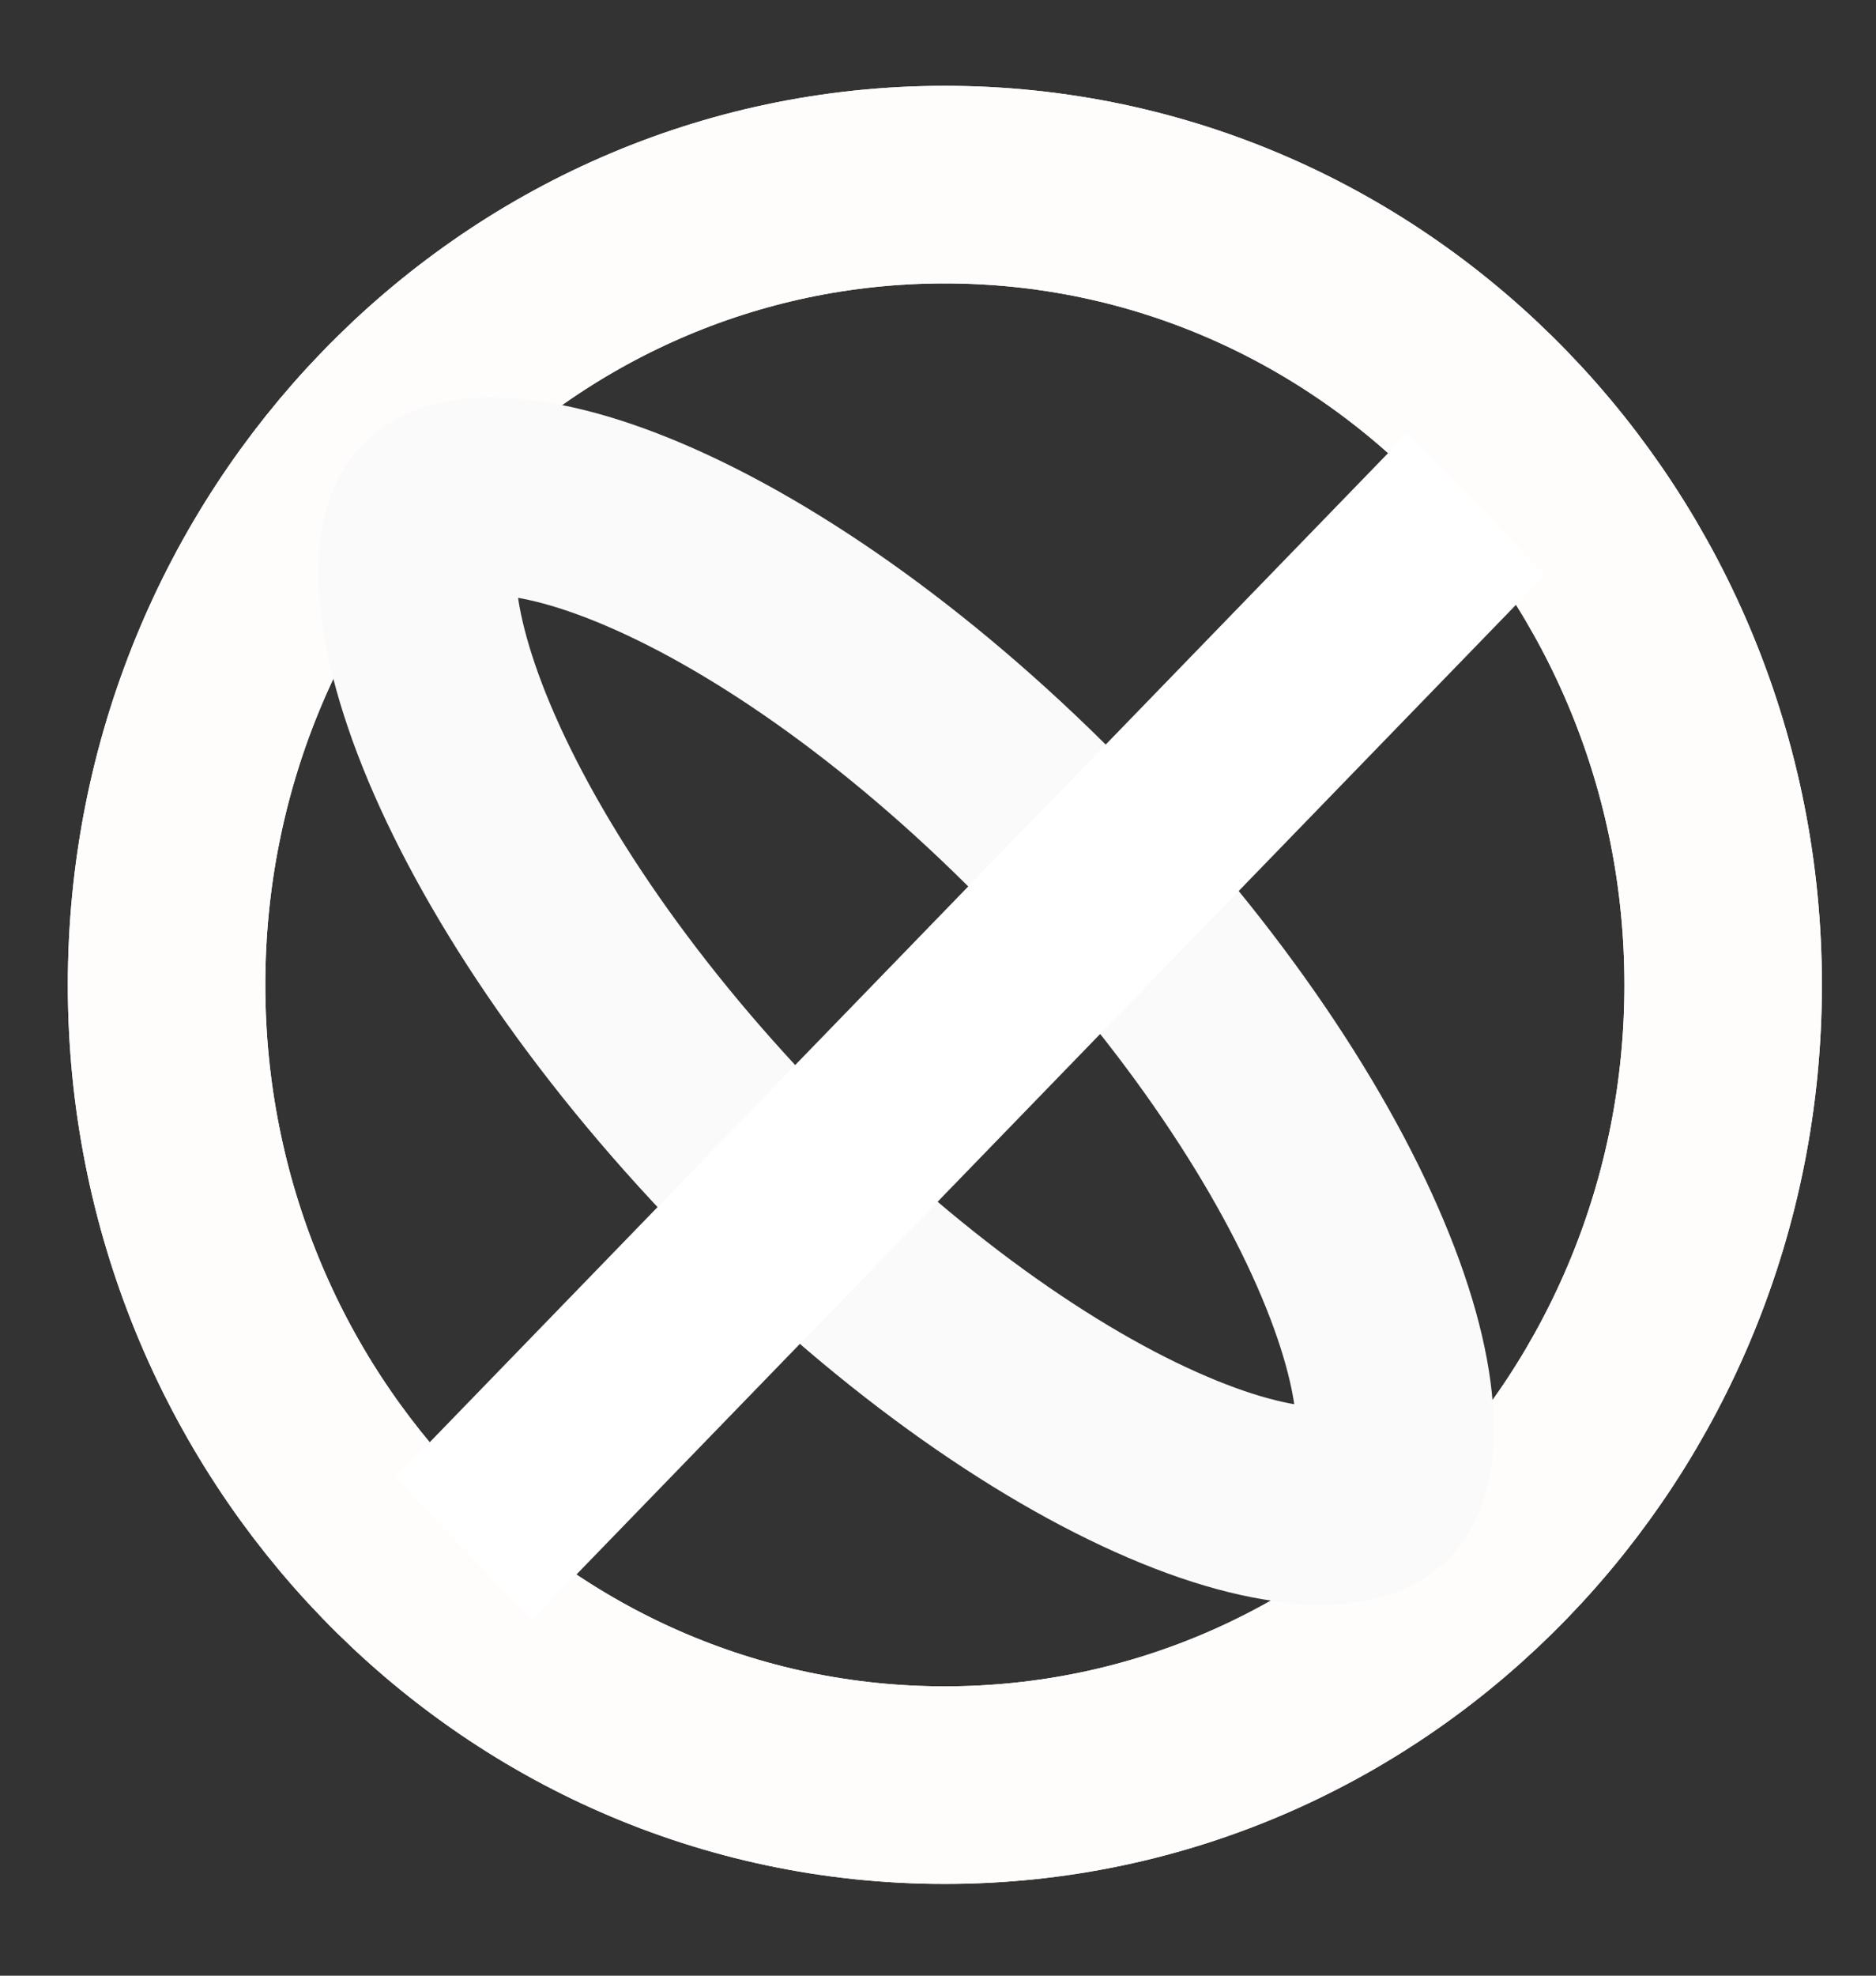 <svg width="19" height="20" viewBox="0 0 19 20" fill="none" xmlns="http://www.w3.org/2000/svg">
<rect x="0" y="0" width="19" height="20" fill="#333333" stroke="none"/>
<path d="M9.569 18.071C13.952 18.071 17.452 14.414 17.452 9.97C17.452 5.526 13.952 1.869 9.569 1.869C5.187 1.869 1.687 5.526 1.687 9.97C1.687 14.414 5.187 18.071 9.569 18.071Z" stroke="#FFFCFC" stroke-width="2"/>
<path d="M9.569 18.071C13.952 18.071 17.452 14.414 17.452 9.97C17.452 5.526 13.952 1.869 9.569 1.869C5.187 1.869 1.687 5.526 1.687 9.97C1.687 14.414 5.187 18.071 9.569 18.071Z" stroke="#FFFCFC" stroke-width="2"/>
<path d="M10.752 8.508C12.198 10 13.23 11.568 13.75 12.865C14.012 13.516 14.125 14.05 14.129 14.444C14.133 14.834 14.033 15 13.964 15.072C13.894 15.144 13.733 15.246 13.355 15.242C12.973 15.238 12.455 15.122 11.825 14.852C10.568 14.315 9.048 13.25 7.602 11.759C6.157 10.267 5.125 8.699 4.604 7.402C4.343 6.751 4.23 6.217 4.226 5.823C4.222 5.433 4.321 5.267 4.391 5.195C4.46 5.123 4.622 5.021 4.999 5.025C5.381 5.029 5.899 5.145 6.53 5.415C7.787 5.952 9.307 7.017 10.752 8.508Z" stroke="#FAFAFA" stroke-width="2"/>
<line y1="-1" x2="14.731" y2="-1" transform="matrix(-0.696 0.718 -0.696 -0.718 14.255 4.384)" stroke="white" stroke-width="2"/>
</svg>
